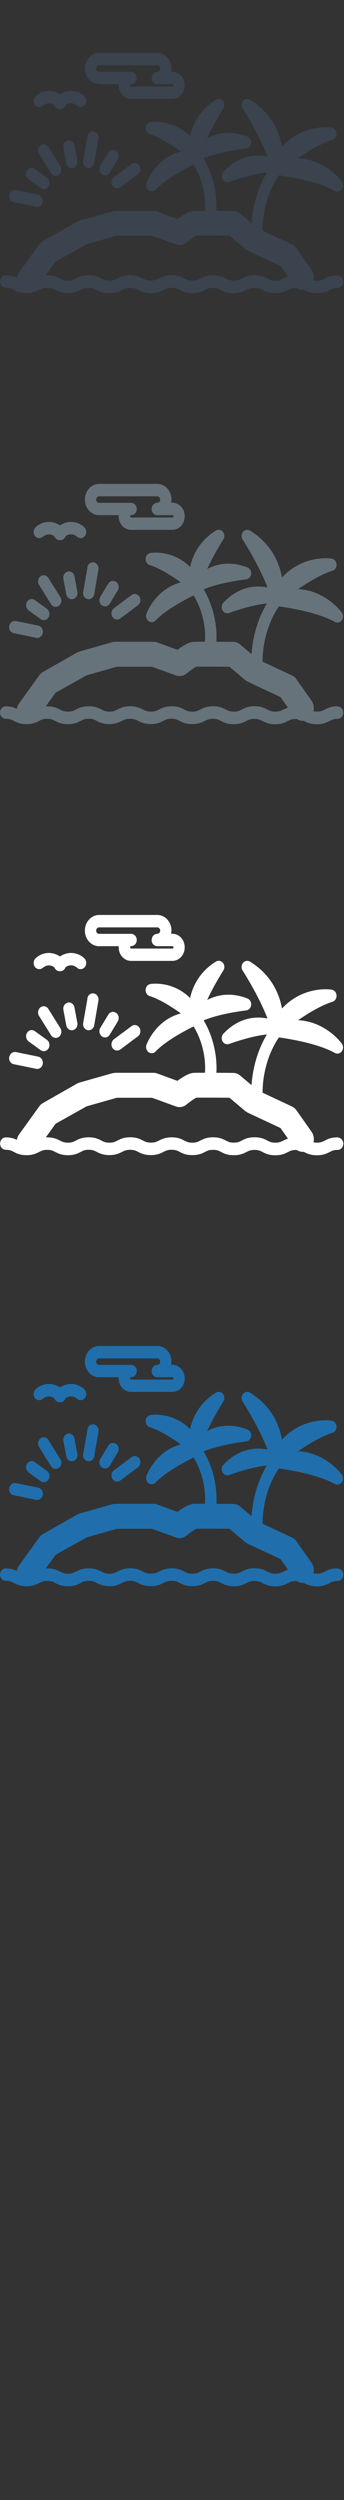 <svg width="32" height="232" viewBox="0 0 32 232" xmlns="http://www.w3.org/2000/svg"><rect x="0" y="0" width="32" height="232" fill="#333333" stroke="none"/><g fill="none"><path d="M10.9 137.49c.103 0 .206-.032.297-.1l1.635-1.22c.24-.18.3-.536.137-.798-.17-.262-.5-.33-.73-.15l-1.64 1.22c-.24.18-.3.537-.14.8.1.16.26.25.43.25zm-7.13-4.008c-.24.18-.3.536-.137.798l1.117 1.787c.102.162.267.25.434.25.102 0 .205-.033.296-.1.24-.18.3-.536.137-.798L4.5 133.63c-.164-.262-.49-.33-.73-.15zm-2.483 5.278l2.078.427.098.01c.248 0 .47-.192.516-.47.05-.31-.14-.61-.42-.67l-2.08-.425c-.29-.058-.56.147-.62.458-.06.312.13.612.42.67zm6.852-6.103l-.4 2.272c-.06.31.13.61.42.67l.09.01c.248 0 .47-.2.517-.47l.39-2.27c.055-.32-.133-.62-.42-.68-.284-.06-.56.14-.61.46zM10.8 134c-.242-.176-.567-.104-.727.16l-.74 1.225c-.16.264-.092.62.15.795.09.065.19.095.29.095.17 0 .337-.09.438-.258l.74-1.224c.16-.265.1-.62-.14-.795zm-8.136 2.647l1.12.808c.088.064.19.095.288.095.17 0 .338-.09.44-.258.16-.265.092-.62-.15-.795l-1.12-.808c-.242-.18-.567-.11-.727.16-.16.26-.093.62.15.79zm3.642-3.598c-.284.06-.467.36-.41.67l.27 1.43c.05.272.27.46.514.46l.106-.013c.284-.064.468-.367.41-.677l-.27-1.434c-.058-.31-.335-.51-.62-.45zM4 129.81c.31-.284.75-.288 1.06-.036l.01.025c.088.2.273.33.477.33h.063c.204 0 .39-.13.476-.338l.01-.025c.312-.253.753-.248 1.062.035.222.206.553.175.74-.07.187-.242.158-.604-.064-.81-.653-.6-1.57-.635-2.255-.16-.69-.475-1.61-.44-2.26.16-.22.206-.25.568-.07.81.18.244.52.276.74.07zm5.216-2.005h1.825v.11c0 .36.14.704.39.942.21.202.48.313.76.313h3.84c.64 0 1.15-.565 1.15-1.258s-.51-1.26-1.15-1.26h-.11l.03-.3c0-.795-.59-1.444-1.32-1.444H9.22c-.32 0-.63.13-.874.363-.285.28-.45.67-.45 1.09 0 .416.164.81.45 1.086.242.235.553.363.874.363zm-.18-1.67c.036-.034.096-.075.18-.075h5.405c.15 0 .28.134.28.298 0 .166-.12.3-.27.3-.29 0-.52.257-.52.574h-.01c0 .316.236.573.526.573h1.41c.055 0 .1.05.1.11s-.045.11-.1.11h-3.84l-.07-.03-.034-.08.036-.084.065-.03h.003c.29 0 .526-.25.526-.57 0-.312-.236-.57-.527-.57h-2.98c-.083 0-.143-.04-.18-.075-.033-.035-.09-.11-.09-.225s.057-.19.092-.225zm22.36 19.41c-.6 0-.925.17-1.187.304-.22.11-.38.19-.75.19l-.3-.028c.08-.333.023-.7-.184-.995l-1.4-1.98c-.11-.158-.254-.28-.42-.357l-2.73-1.276c0-.59.06-1.36.27-2.245.36-1.486.95-2.457 1.253-2.887 1.07.15 3.66.58 5.194 1.44.077.043.16.064.24.064.153 0 .303-.07.406-.21.16-.21.16-.51.008-.72-.063-.086-1.515-2.05-4.07-2.17.984-.673 2.188-1.4 3.2-1.71.24-.07.398-.32.38-.588-.013-.27-.2-.494-.443-.534-.02-.005-.236-.04-.58-.04-.822 0-2.59.21-4.052 1.788l-.053-.268c-.27-1.21-.99-2.9-2.92-4.083-.218-.133-.487-.084-.65.116-.165.2-.18.5-.038.714.018.03 1.512 2.334 2.312 4.45-.258-.053-.55-.09-.87-.09-1.19 0-2.308.517-3.228 1.496-.178.19-.21.485-.083.714.1.172.27.272.448.272l.17-.03c.025-.01 1.92-.72 3.51-.886-.37.61-.835 1.566-1.15 2.86-.16.68-.244 1.303-.28 1.846l-1.07-.9c-.18-.15-.403-.235-.63-.237l-1.57-.01c.035-.6.01-1.47-.236-2.5-.26-1.08-.65-1.868-.95-2.367 1.61-.662 3.92-.916 3.95-.92.24-.026.44-.234.47-.5.03-.266-.118-.52-.35-.61-.59-.23-1.183-.35-1.76-.35-.782 0-1.447.213-1.982.49.65-1.41 1.49-2.71 1.5-2.73.145-.218.13-.515-.034-.715-.167-.2-.436-.25-.65-.117-1.467.896-2.143 2.213-2.406 3.38-1.176-1.175-2.55-1.333-3.203-1.333-.285 0-.465.03-.485.033-.248.04-.43.26-.448.53-.015.27.143.518.38.59.93.29 2.064 1.01 2.9 1.61-2.324.594-3.16 2.798-3.198 2.906-.094.25-.01.537.192.69.09.064.193.097.295.097.132 0 .263-.053.363-.16.93-.976 2.675-1.903 3.53-2.325.25.4.62 1.1.86 2.09.227.94.234 1.716.2 2.207-.506 0-.92.002-1.06.013-.15.01-.562.04-1.502.74l-1.886-.688c-.103-.04-.214-.06-.33-.06h-3.58l-.264.04-3.054.867-.218.09L4 142.36c-.136.075-.254.18-.347.31l-1.882 2.61c-.11.15-.17.323-.2.5-.24-.115-.55-.23-1.04-.23-.29 0-.52.258-.52.575 0 .318.235.575.525.575.364 0 .52.08.74.193.263.14.59.307 1.19.307s.925-.168 1.187-.302c.217-.11.375-.192.74-.192s.52.08.74.194c.263.136.59.303 1.19.303s.925-.17 1.187-.304c.215-.12.373-.2.74-.2.362 0 .52.08.74.193.26.134.59.302 1.19.302s.922-.17 1.184-.303c.22-.11.377-.19.74-.19s.524.08.74.192c.26.133.59.3 1.19.3s.925-.17 1.187-.303c.22-.11.377-.192.74-.192s.524.08.743.193c.26.137.587.304 1.187.304s.926-.165 1.19-.3c.216-.11.374-.19.74-.19s.522.08.74.194c.262.138.59.305 1.19.305s.924-.168 1.186-.302c.22-.11.378-.19.74-.19s.525.08.744.194c.26.137.59.304 1.19.304s.924-.17 1.187-.304c.22-.11.38-.19.74-.19h.067c.197.133.42.193.646.173l.04.02c.262.13.59.3 1.19.3s.925-.17 1.187-.3c.22-.117.376-.198.74-.198.292 0 .527-.26.527-.577 0-.316-.238-.574-.53-.574zm-5.046.304c-.218.11-.376.19-.74.19s-.524-.08-.742-.198c-.262-.135-.588-.303-1.188-.303s-.926.17-1.188.303c-.218.115-.376.196-.74.196-.365 0-.524-.08-.742-.193-.262-.135-.588-.303-1.19-.303-.598 0-.925.17-1.187.303-.218.115-.376.196-.74.196-.365 0-.523-.08-.742-.192-.26-.136-.58-.304-1.18-.304s-.92.17-1.19.302c-.22.11-.37.19-.74.19-.36 0-.52-.08-.74-.193-.26-.136-.59-.304-1.19-.304s-.92.17-1.19.306c-.22.113-.37.194-.74.194s-.52-.08-.74-.193c-.26-.135-.59-.303-1.19-.303s-.93.167-1.19.302c-.22.113-.38.194-.74.194s-.52-.08-.74-.192c-.26-.132-.59-.3-1.19-.3h-.13l.91-1.263 2.88-1.613 2.81-.798h3.284l2.23.81c.327.116.687.052.963-.175.327-.267.74-.555.92-.643.38-.01 1.756-.005 3.087.006l1.464 1.234.227.147 3.057 1.43.695.98c-.172.058-.31.128-.433.19z" fill="#206FAC"/><path d="M10.9 97.49c.103 0 .206-.032.297-.1l1.635-1.22c.24-.18.3-.536.137-.798-.17-.262-.5-.33-.73-.15l-1.64 1.22c-.24.18-.3.537-.14.8.1.16.26.25.43.25zm-7.13-4.008c-.24.18-.3.536-.137.798l1.117 1.787c.102.162.267.25.434.25.102 0 .205-.033.296-.1.24-.18.3-.536.137-.798L4.5 93.63c-.164-.262-.49-.33-.73-.15zM1.287 98.76l2.078.427.098.01c.248 0 .47-.192.516-.47.05-.31-.14-.61-.42-.67l-2.08-.425c-.29-.058-.56.147-.62.458-.06.312.13.612.42.67zm6.852-6.103l-.4 2.273c-.06.31.13.61.42.67l.09.01c.247 0 .47-.2.516-.47l.39-2.27c.055-.32-.133-.618-.42-.678-.284-.058-.56.147-.61.46zM10.8 94c-.242-.176-.567-.104-.727.16l-.74 1.225c-.16.264-.092.62.15.795.09.065.19.095.29.095.17 0 .337-.09.438-.258l.74-1.224c.16-.265.1-.62-.14-.795zm-8.136 2.647l1.12.808c.088.064.19.095.288.095.17 0 .338-.09.44-.258.16-.265.092-.62-.15-.795l-1.12-.808c-.242-.18-.567-.11-.727.16-.16.26-.093.62.15.79zm3.642-3.598c-.284.06-.467.36-.41.67l.27 1.43c.05.272.27.46.514.46l.106-.013c.284-.064.468-.367.41-.677l-.27-1.434c-.058-.31-.335-.51-.62-.45zM4 89.81c.31-.284.75-.288 1.06-.036l.01.025c.088.2.273.33.477.33h.063c.204 0 .39-.13.476-.338l.01-.025c.312-.253.753-.248 1.062.035.222.206.553.175.74-.07.187-.242.158-.604-.064-.81-.653-.6-1.57-.635-2.255-.16-.69-.475-1.61-.44-2.26.16-.22.206-.25.568-.07.81.18.244.52.276.74.07zm5.216-2.005h1.825v.11c0 .36.14.704.39.942.21.202.48.313.76.313h3.84c.64 0 1.15-.565 1.15-1.258s-.51-1.26-1.15-1.26h-.11l.03-.3c0-.795-.59-1.444-1.32-1.444H9.22c-.32 0-.63.13-.874.363-.285.28-.45.67-.45 1.09 0 .416.164.81.45 1.086.242.235.553.363.874.363zm-.18-1.67c.036-.034.096-.075.18-.075h5.405c.15 0 .28.134.28.298 0 .166-.12.3-.27.3-.29 0-.52.257-.52.574h-.01c0 .316.236.573.526.573h1.41c.055 0 .1.05.1.11s-.045.11-.1.11h-3.84l-.07-.03-.034-.08.036-.084.065-.03h.003c.29 0 .526-.25.526-.57 0-.312-.236-.57-.527-.57h-2.98c-.083 0-.143-.04-.18-.075-.033-.035-.09-.11-.09-.225s.057-.19.092-.225zm22.36 19.41c-.6 0-.925.17-1.187.304-.22.11-.38.19-.75.19l-.3-.028c.08-.333.023-.7-.184-.995l-1.4-1.98c-.11-.158-.254-.28-.42-.357l-2.73-1.276c0-.59.06-1.36.27-2.245.36-1.486.95-2.457 1.253-2.887 1.07.15 3.66.58 5.194 1.44.077.043.16.064.24.064.153 0 .303-.07.406-.21.16-.21.16-.51.008-.72-.063-.086-1.515-2.05-4.07-2.17.984-.673 2.188-1.4 3.2-1.71.24-.07.398-.32.38-.588-.013-.27-.2-.494-.443-.534-.02-.005-.236-.04-.58-.04-.822 0-2.59.21-4.052 1.788l-.053-.268c-.27-1.21-.99-2.9-2.92-4.083-.218-.133-.487-.084-.65.116-.165.2-.18.5-.038.714.018.03 1.512 2.334 2.312 4.45-.258-.053-.55-.09-.87-.09-1.19 0-2.308.517-3.228 1.496-.178.19-.21.485-.083.714.1.172.27.272.448.272l.17-.03c.025-.01 1.92-.72 3.51-.886-.37.61-.835 1.566-1.15 2.86-.16.68-.244 1.303-.28 1.846l-1.07-.9c-.18-.15-.403-.235-.63-.237l-1.57-.01c.035-.6.01-1.47-.236-2.5-.26-1.08-.65-1.868-.95-2.367 1.61-.662 3.92-.916 3.95-.92.24-.026.44-.234.47-.5.03-.266-.118-.52-.35-.61-.59-.23-1.183-.35-1.76-.35-.782 0-1.447.213-1.982.49.65-1.41 1.49-2.71 1.5-2.73.145-.218.13-.515-.034-.715-.167-.2-.436-.25-.65-.117-1.467.896-2.143 2.213-2.406 3.38-1.176-1.175-2.55-1.333-3.203-1.333-.285 0-.465.03-.485.033-.248.04-.43.26-.448.53-.015.27.143.518.38.59.93.29 2.064 1.01 2.9 1.61-2.324.594-3.16 2.798-3.198 2.906-.094.25-.01.537.192.69.09.064.193.097.295.097.132 0 .263-.053.363-.16.93-.976 2.675-1.903 3.53-2.325.25.4.62 1.1.86 2.09.227.94.234 1.716.2 2.207-.506 0-.92.002-1.06.013-.15.01-.562.04-1.502.74l-1.886-.688c-.103-.04-.214-.06-.33-.06h-3.58l-.264.04-3.054.867-.218.09L4 102.36c-.136.075-.254.18-.347.31l-1.882 2.61c-.11.15-.17.323-.2.5-.24-.115-.55-.23-1.04-.23-.29 0-.52.258-.52.575 0 .318.235.575.525.575.364 0 .52.08.74.193.263.14.59.307 1.19.307s.925-.168 1.187-.302c.217-.11.375-.192.74-.192s.52.08.74.194c.263.136.59.303 1.19.303s.925-.17 1.187-.304c.215-.12.373-.2.74-.2.362 0 .52.08.74.193.26.134.59.302 1.19.302s.922-.17 1.184-.303c.22-.11.377-.19.74-.19s.524.08.74.192c.26.133.59.3 1.19.3s.925-.17 1.187-.303c.22-.11.377-.192.74-.192s.524.08.743.193c.26.137.587.304 1.187.304s.926-.165 1.19-.3c.216-.11.374-.19.74-.19s.522.08.74.194c.262.138.59.305 1.19.305s.924-.168 1.186-.302c.22-.11.378-.19.74-.19s.525.08.744.194c.26.137.59.304 1.19.304s.924-.17 1.187-.304c.22-.11.38-.19.74-.19h.067c.197.133.42.193.646.173l.04.02c.262.13.59.3 1.19.3s.925-.17 1.187-.3c.22-.117.376-.198.74-.198.292 0 .527-.26.527-.577 0-.316-.238-.574-.53-.574zm-5.046.304c-.218.11-.376.19-.74.19s-.524-.08-.742-.198c-.262-.135-.588-.303-1.188-.303s-.926.17-1.188.303c-.218.115-.376.196-.74.196-.365 0-.524-.08-.742-.193-.262-.135-.588-.303-1.19-.303-.598 0-.925.17-1.187.303-.218.115-.376.196-.74.196-.365 0-.523-.08-.742-.192-.26-.136-.58-.304-1.18-.304s-.92.17-1.19.302c-.22.11-.37.19-.74.19-.36 0-.52-.08-.74-.193-.26-.136-.59-.304-1.19-.304s-.92.17-1.19.306c-.22.113-.37.194-.74.194s-.52-.08-.74-.193c-.26-.135-.59-.303-1.19-.303s-.93.167-1.19.302c-.22.113-.38.194-.74.194s-.52-.08-.74-.192c-.26-.132-.59-.3-1.19-.3h-.13l.91-1.263 2.88-1.613 2.81-.798h3.284l2.23.81c.327.116.687.052.963-.175.327-.267.74-.555.92-.643.38-.01 1.756-.005 3.087.006l1.464 1.234.227.147 3.057 1.43.695.98c-.172.058-.31.128-.433.19z" fill="#fff"/><path d="M10.9 57.49c.103 0 .206-.032.297-.1l1.635-1.22c.24-.18.3-.536.137-.798-.17-.262-.5-.33-.73-.15l-1.64 1.22c-.24.18-.3.537-.14.8.1.16.26.25.43.25zm-7.13-4.008c-.24.18-.3.536-.137.798l1.117 1.787c.102.162.267.25.434.25.102 0 .205-.033.296-.1.24-.18.3-.536.137-.798L4.5 53.63c-.164-.262-.49-.33-.73-.15zM1.287 58.76l2.078.427.098.01c.248 0 .47-.192.516-.47.05-.31-.14-.61-.42-.67l-2.08-.425c-.29-.058-.56.147-.62.458-.06.312.13.612.42.67zm6.852-6.103l-.4 2.273c-.06.31.13.61.42.67l.09.01c.247 0 .47-.2.516-.47l.39-2.27c.055-.32-.133-.618-.42-.678-.284-.058-.56.147-.61.46zM10.8 54c-.242-.176-.567-.104-.727.16l-.74 1.225c-.16.264-.092.62.15.795.09.065.19.095.29.095.17 0 .337-.09.438-.258l.74-1.224c.16-.265.1-.62-.14-.795zm-8.136 2.647l1.12.808c.088.064.19.095.288.095.17 0 .338-.09.44-.258.16-.265.092-.62-.15-.795l-1.12-.808c-.242-.18-.567-.11-.727.16-.16.26-.093.62.15.79zm3.642-3.598c-.284.06-.467.36-.41.67l.27 1.43c.05.272.27.46.514.46l.106-.013c.284-.064.468-.367.41-.677l-.27-1.434c-.058-.31-.335-.51-.62-.45zM4 49.81c.31-.284.75-.288 1.06-.036l.01.025c.088.2.273.33.477.33h.063c.204 0 .39-.13.476-.338l.01-.025c.312-.253.753-.248 1.062.035.222.206.553.175.74-.07.187-.242.158-.604-.064-.81-.653-.6-1.57-.635-2.255-.16-.69-.475-1.61-.44-2.26.16-.22.206-.25.568-.07.81.18.244.52.276.74.07zm5.216-2.005h1.825v.11c0 .36.14.704.39.942.21.202.48.313.76.313h3.84c.64 0 1.15-.565 1.15-1.258s-.51-1.26-1.15-1.26h-.11l.03-.3c0-.795-.59-1.444-1.32-1.444H9.22c-.32 0-.63.13-.874.363-.285.28-.45.67-.45 1.09 0 .416.164.81.45 1.086.242.235.553.363.874.363zm-.18-1.67c.036-.034.096-.075.18-.075h5.405c.15 0 .28.134.28.298 0 .166-.12.3-.27.3-.29 0-.52.257-.52.574h-.01c0 .316.236.573.526.573h1.41c.055 0 .1.05.1.11s-.045.11-.1.11h-3.84l-.07-.03-.034-.08.036-.084.065-.03h.003c.29 0 .526-.25.526-.57 0-.312-.236-.57-.527-.57h-2.98c-.083 0-.143-.04-.18-.075-.033-.035-.09-.11-.09-.225s.057-.19.092-.225zm22.36 19.41c-.6 0-.925.17-1.187.304-.22.11-.38.19-.75.19l-.3-.028c.08-.333.023-.7-.184-.995l-1.4-1.98c-.11-.158-.254-.28-.42-.357l-2.73-1.276c0-.59.06-1.36.27-2.245.36-1.486.95-2.457 1.253-2.887 1.07.15 3.66.58 5.194 1.44.077.043.16.064.24.064.153 0 .303-.07.406-.21.16-.21.16-.51.008-.72-.063-.086-1.515-2.05-4.07-2.17.984-.673 2.188-1.4 3.2-1.71.24-.07.398-.32.38-.588-.013-.27-.2-.494-.443-.534-.02-.005-.236-.04-.58-.04-.822 0-2.59.21-4.052 1.788l-.053-.268c-.27-1.21-.99-2.9-2.92-4.083-.218-.133-.487-.084-.65.116-.165.2-.18.5-.038.714.018.03 1.512 2.334 2.312 4.45-.258-.053-.55-.09-.87-.09-1.19 0-2.308.517-3.228 1.496-.178.19-.21.485-.083.714.1.172.27.272.448.272l.17-.03c.025-.01 1.92-.72 3.51-.886-.37.61-.835 1.566-1.15 2.86-.16.68-.244 1.303-.28 1.846l-1.07-.9c-.18-.15-.403-.235-.63-.237l-1.57-.01c.035-.6.01-1.47-.236-2.5-.26-1.08-.65-1.868-.95-2.367 1.61-.662 3.92-.916 3.95-.92.24-.026.44-.234.47-.5.03-.266-.118-.52-.35-.61-.59-.23-1.183-.35-1.76-.35-.782 0-1.447.213-1.982.49.65-1.41 1.49-2.71 1.5-2.73.145-.218.13-.515-.034-.715-.167-.2-.436-.25-.65-.117-1.467.896-2.143 2.213-2.406 3.38-1.176-1.175-2.55-1.333-3.203-1.333-.285 0-.465.03-.485.033-.248.04-.43.26-.448.53-.015.27.143.518.38.59.93.29 2.064 1.01 2.9 1.61-2.324.594-3.16 2.798-3.198 2.906-.094.25-.01.537.192.69.09.064.193.097.295.097.132 0 .263-.053.363-.16.93-.976 2.675-1.903 3.53-2.325.25.4.62 1.1.86 2.09.227.94.234 1.716.2 2.207-.506 0-.92.002-1.06.013-.15.01-.562.04-1.502.74l-1.886-.688c-.103-.04-.214-.06-.33-.06h-3.58l-.264.04-3.054.867-.218.09L4 62.36c-.136.075-.254.18-.347.31L1.77 65.28c-.11.15-.172.323-.202.5-.24-.115-.548-.23-1.042-.23-.29 0-.524.258-.524.575 0 .318.236.575.526.575.364 0 .522.08.74.193.263.14.59.307 1.19.307s.925-.168 1.187-.302c.217-.11.375-.192.74-.192s.52.08.74.194c.263.136.59.303 1.19.303s.925-.17 1.187-.304c.216-.12.374-.2.74-.2.363 0 .52.08.74.193.26.134.59.302 1.19.302s.923-.17 1.185-.303c.218-.11.376-.19.74-.19s.523.08.742.192c.26.133.58.3 1.18.3s.925-.17 1.19-.303c.22-.11.375-.192.74-.192s.522.08.74.193c.263.137.59.304 1.19.304s.927-.165 1.19-.3c.217-.11.375-.19.74-.19s.523.08.74.194c.263.138.59.305 1.19.305s.925-.168 1.187-.302c.22-.11.38-.19.74-.19s.524.08.743.194c.26.137.59.304 1.19.304s.926-.17 1.19-.304c.22-.11.38-.19.74-.19h.067c.194.133.42.193.643.173l.04.02c.263.13.59.3 1.19.3s.926-.17 1.19-.3c.22-.117.375-.198.74-.198.29 0 .526-.26.526-.577 0-.316-.236-.574-.527-.574zm-5.046.304c-.218.11-.376.19-.74.19s-.524-.08-.742-.198c-.262-.135-.588-.303-1.188-.303s-.926.17-1.188.303c-.218.115-.376.196-.74.196-.365 0-.524-.08-.742-.193-.262-.135-.588-.303-1.19-.303-.598 0-.925.17-1.187.303-.218.115-.376.196-.74.196-.365 0-.523-.08-.742-.192-.26-.136-.58-.304-1.18-.304s-.92.17-1.19.302c-.22.11-.37.19-.74.19-.36 0-.52-.08-.74-.193-.26-.136-.59-.304-1.19-.304s-.92.17-1.19.306c-.22.113-.37.194-.74.194s-.52-.08-.74-.193c-.26-.135-.59-.303-1.19-.303s-.93.167-1.19.302c-.22.113-.38.194-.74.194s-.52-.08-.74-.192c-.26-.132-.59-.3-1.19-.3h-.13l.91-1.263 2.88-1.61 2.81-.8h3.285l2.23.81c.327.118.687.054.963-.173.327-.266.74-.554.92-.642.38-.01 1.756-.005 3.087.006l1.464 1.236.226.147 3.057 1.43.695.98c-.172.056-.31.126-.433.19z" fill="#67737B"/><path d="M10.9 17.49c.103 0 .206-.032.297-.1l1.635-1.22c.24-.18.3-.536.137-.798-.17-.262-.5-.33-.73-.15l-1.64 1.22c-.24.18-.3.537-.14.8.1.16.26.25.43.25zm-7.13-4.008c-.24.18-.3.536-.137.798l1.117 1.787c.102.162.267.25.434.25.102 0 .205-.033.296-.1.24-.18.3-.536.137-.798L4.5 13.63c-.164-.262-.49-.33-.73-.15zM1.287 18.76l2.078.427.098.01c.248 0 .47-.192.516-.47.05-.31-.14-.61-.42-.67l-2.08-.425c-.29-.058-.56.147-.62.458-.06.312.13.612.42.67zm6.852-6.103l-.4 2.273c-.06.31.13.61.42.67l.09.01c.247 0 .47-.2.516-.47l.39-2.27c.055-.32-.133-.618-.42-.678-.284-.058-.56.147-.61.46zM10.8 14c-.242-.176-.567-.104-.727.16l-.74 1.225c-.16.264-.092.62.15.795.09.065.19.095.29.095.17 0 .337-.09.438-.258l.74-1.224c.16-.265.1-.62-.14-.795zm-8.136 2.647l1.12.808c.088.064.19.095.288.095.17 0 .338-.09.44-.258.16-.265.092-.62-.15-.795l-1.12-.808c-.242-.18-.567-.11-.727.16-.16.26-.093.62.15.79zm3.642-3.598c-.284.06-.467.36-.41.67l.27 1.43c.05.272.27.46.514.46l.106-.013c.284-.064.468-.367.41-.677l-.27-1.434c-.058-.31-.335-.51-.62-.45zM4 9.81c.31-.284.75-.288 1.06-.036l.01.025c.088.2.273.33.477.33h.063c.204 0 .39-.13.476-.338l.01-.025c.312-.253.753-.248 1.062.035.222.206.553.175.74-.07.187-.242.158-.604-.064-.81-.653-.6-1.57-.635-2.255-.16-.69-.475-1.61-.44-2.26.16-.22.206-.25.568-.07.81.18.244.52.276.74.07zm5.216-2h1.825v.11c0 .36.14.705.39.943.21.203.48.314.76.314h3.84c.64 0 1.15-.565 1.15-1.258s-.51-1.26-1.15-1.26h-.11l.03-.3c0-.8-.59-1.45-1.32-1.45H9.22c-.32 0-.63.13-.874.36-.285.27-.45.67-.45 1.08 0 .415.164.81.45 1.085.242.234.553.362.874.362zm-.18-1.67c.036-.033.096-.074.18-.074h5.405c.15 0 .28.134.28.298 0 .165-.12.3-.27.3-.29 0-.52.256-.52.573h-.01c0 .316.236.573.526.573h1.41c.055 0 .1.05.1.11s-.045.11-.1.11h-3.84L12.12 8l-.035-.08.035-.083.064-.03h.002c.29 0 .526-.256.526-.573 0-.317-.235-.574-.526-.574H9.214c-.084 0-.144-.04-.18-.075-.034-.035-.092-.11-.092-.225s.058-.19.093-.223zm22.36 19.41c-.6 0-.925.17-1.187.305-.22.113-.38.194-.75.194l-.3-.03c.08-.34.023-.7-.184-1l-1.4-1.984c-.11-.157-.254-.278-.42-.356l-2.73-1.276c0-.59.06-1.363.27-2.247.36-1.483.95-2.454 1.253-2.884 1.07.15 3.66.584 5.194 1.443.077.043.16.064.24.064.153 0 .303-.072.406-.21.16-.21.16-.51.008-.72-.063-.086-1.515-2.05-4.07-2.17.984-.673 2.188-1.4 3.2-1.712.24-.07.398-.32.38-.586-.013-.27-.2-.493-.443-.533-.02-.005-.236-.04-.58-.04-.822 0-2.59.21-4.052 1.788l-.053-.265c-.27-1.21-.99-2.9-2.92-4.083-.218-.133-.487-.084-.65.116-.165.2-.18.5-.038.716.018.028 1.512 2.333 2.312 4.45-.258-.054-.55-.09-.87-.09-1.19 0-2.308.516-3.228 1.495-.178.19-.21.485-.083.714.1.173.27.273.448.273l.17-.03c.025-.01 1.92-.72 3.51-.886-.37.61-.835 1.568-1.15 2.86-.16.68-.244 1.305-.28 1.848l-1.07-.9c-.18-.15-.403-.237-.63-.24l-1.57-.01c.035-.6.01-1.47-.236-2.5-.26-1.07-.65-1.86-.95-2.36 1.61-.663 3.92-.917 3.95-.92.24-.027.44-.235.47-.5.03-.268-.118-.52-.35-.61-.59-.23-1.183-.35-1.76-.35-.782 0-1.447.21-1.982.49.65-1.41 1.49-2.71 1.5-2.73.145-.22.13-.517-.034-.717-.167-.2-.436-.25-.65-.114-1.467.895-2.143 2.212-2.406 3.38-1.176-1.176-2.55-1.334-3.203-1.334-.285 0-.465.03-.485.034-.248.04-.43.26-.448.53-.015.27.143.514.38.59.93.285 2.064 1.01 2.9 1.606-2.324.592-3.16 2.796-3.198 2.904-.094.25-.01.537.192.69.09.064.193.097.295.097.132 0 .263-.05.363-.16.93-.974 2.675-1.9 3.53-2.323.25.4.62 1.1.86 2.094.227.94.234 1.718.2 2.21-.506 0-.92.005-1.06.016-.15.01-.562.04-1.502.74l-1.886-.69c-.103-.04-.214-.06-.33-.06h-3.58l-.264.038-3.054.87-.218.09L4 22.358c-.136.074-.254.18-.347.31l-1.882 2.61c-.11.15-.17.322-.2.5-.24-.116-.55-.23-1.04-.23-.29 0-.52.257-.52.574 0 .318.235.575.525.575.364 0 .52.08.74.193.263.14.59.308 1.19.308s.925-.168 1.187-.302c.217-.11.375-.192.74-.192s.52.08.74.194c.263.136.59.303 1.19.303s.925-.17 1.187-.3c.215-.11.373-.19.74-.19.362 0 .52.08.74.195.26.135.59.303 1.19.303s.922-.167 1.184-.3c.22-.11.377-.193.74-.193s.524.08.74.19c.26.135.59.3 1.19.3s.925-.17 1.187-.3c.22-.11.377-.194.74-.194s.524.08.743.193c.26.135.587.3 1.187.3s.926-.163 1.19-.3c.216-.11.374-.19.74-.19s.522.08.74.194c.262.136.59.303 1.19.303s.924-.17 1.186-.304c.22-.11.378-.19.74-.19s.525.08.744.193c.26.135.59.302 1.19.302s.924-.17 1.187-.3c.22-.11.38-.193.74-.193l.067.002c.197.13.42.19.646.17l.04.02c.262.135.59.3 1.19.3s.925-.166 1.187-.3c.22-.112.376-.193.74-.193.292 0 .527-.26.527-.578 0-.313-.238-.57-.53-.57zm-5.046.305c-.218.113-.376.194-.74.194s-.524-.08-.742-.2c-.262-.14-.588-.31-1.188-.31s-.926.17-1.188.304c-.218.113-.376.194-.74.194-.365 0-.524-.08-.742-.193-.262-.135-.588-.303-1.19-.303-.598 0-.925.17-1.187.302-.218.112-.376.193-.74.193-.365 0-.523-.08-.742-.195-.26-.138-.58-.306-1.18-.306s-.92.17-1.19.302c-.22.113-.37.194-.74.194-.36 0-.52-.08-.74-.192-.26-.134-.59-.3-1.19-.3s-.92.17-1.19.302c-.22.113-.37.194-.74.194s-.52-.08-.74-.19c-.26-.135-.59-.303-1.19-.303s-.93.17-1.19.304c-.22.116-.38.197-.74.197s-.52-.08-.74-.195c-.26-.136-.59-.304-1.19-.304h-.13l.91-1.26 2.88-1.614 2.81-.797h3.284l2.23.81c.327.12.687.054.963-.173.327-.268.74-.556.92-.644.38-.01 1.756-.006 3.087.005l1.464 1.234.227.15 3.057 1.43.695.98c-.172.055-.31.125-.433.19z" fill="#3A434E"/></g></svg>
